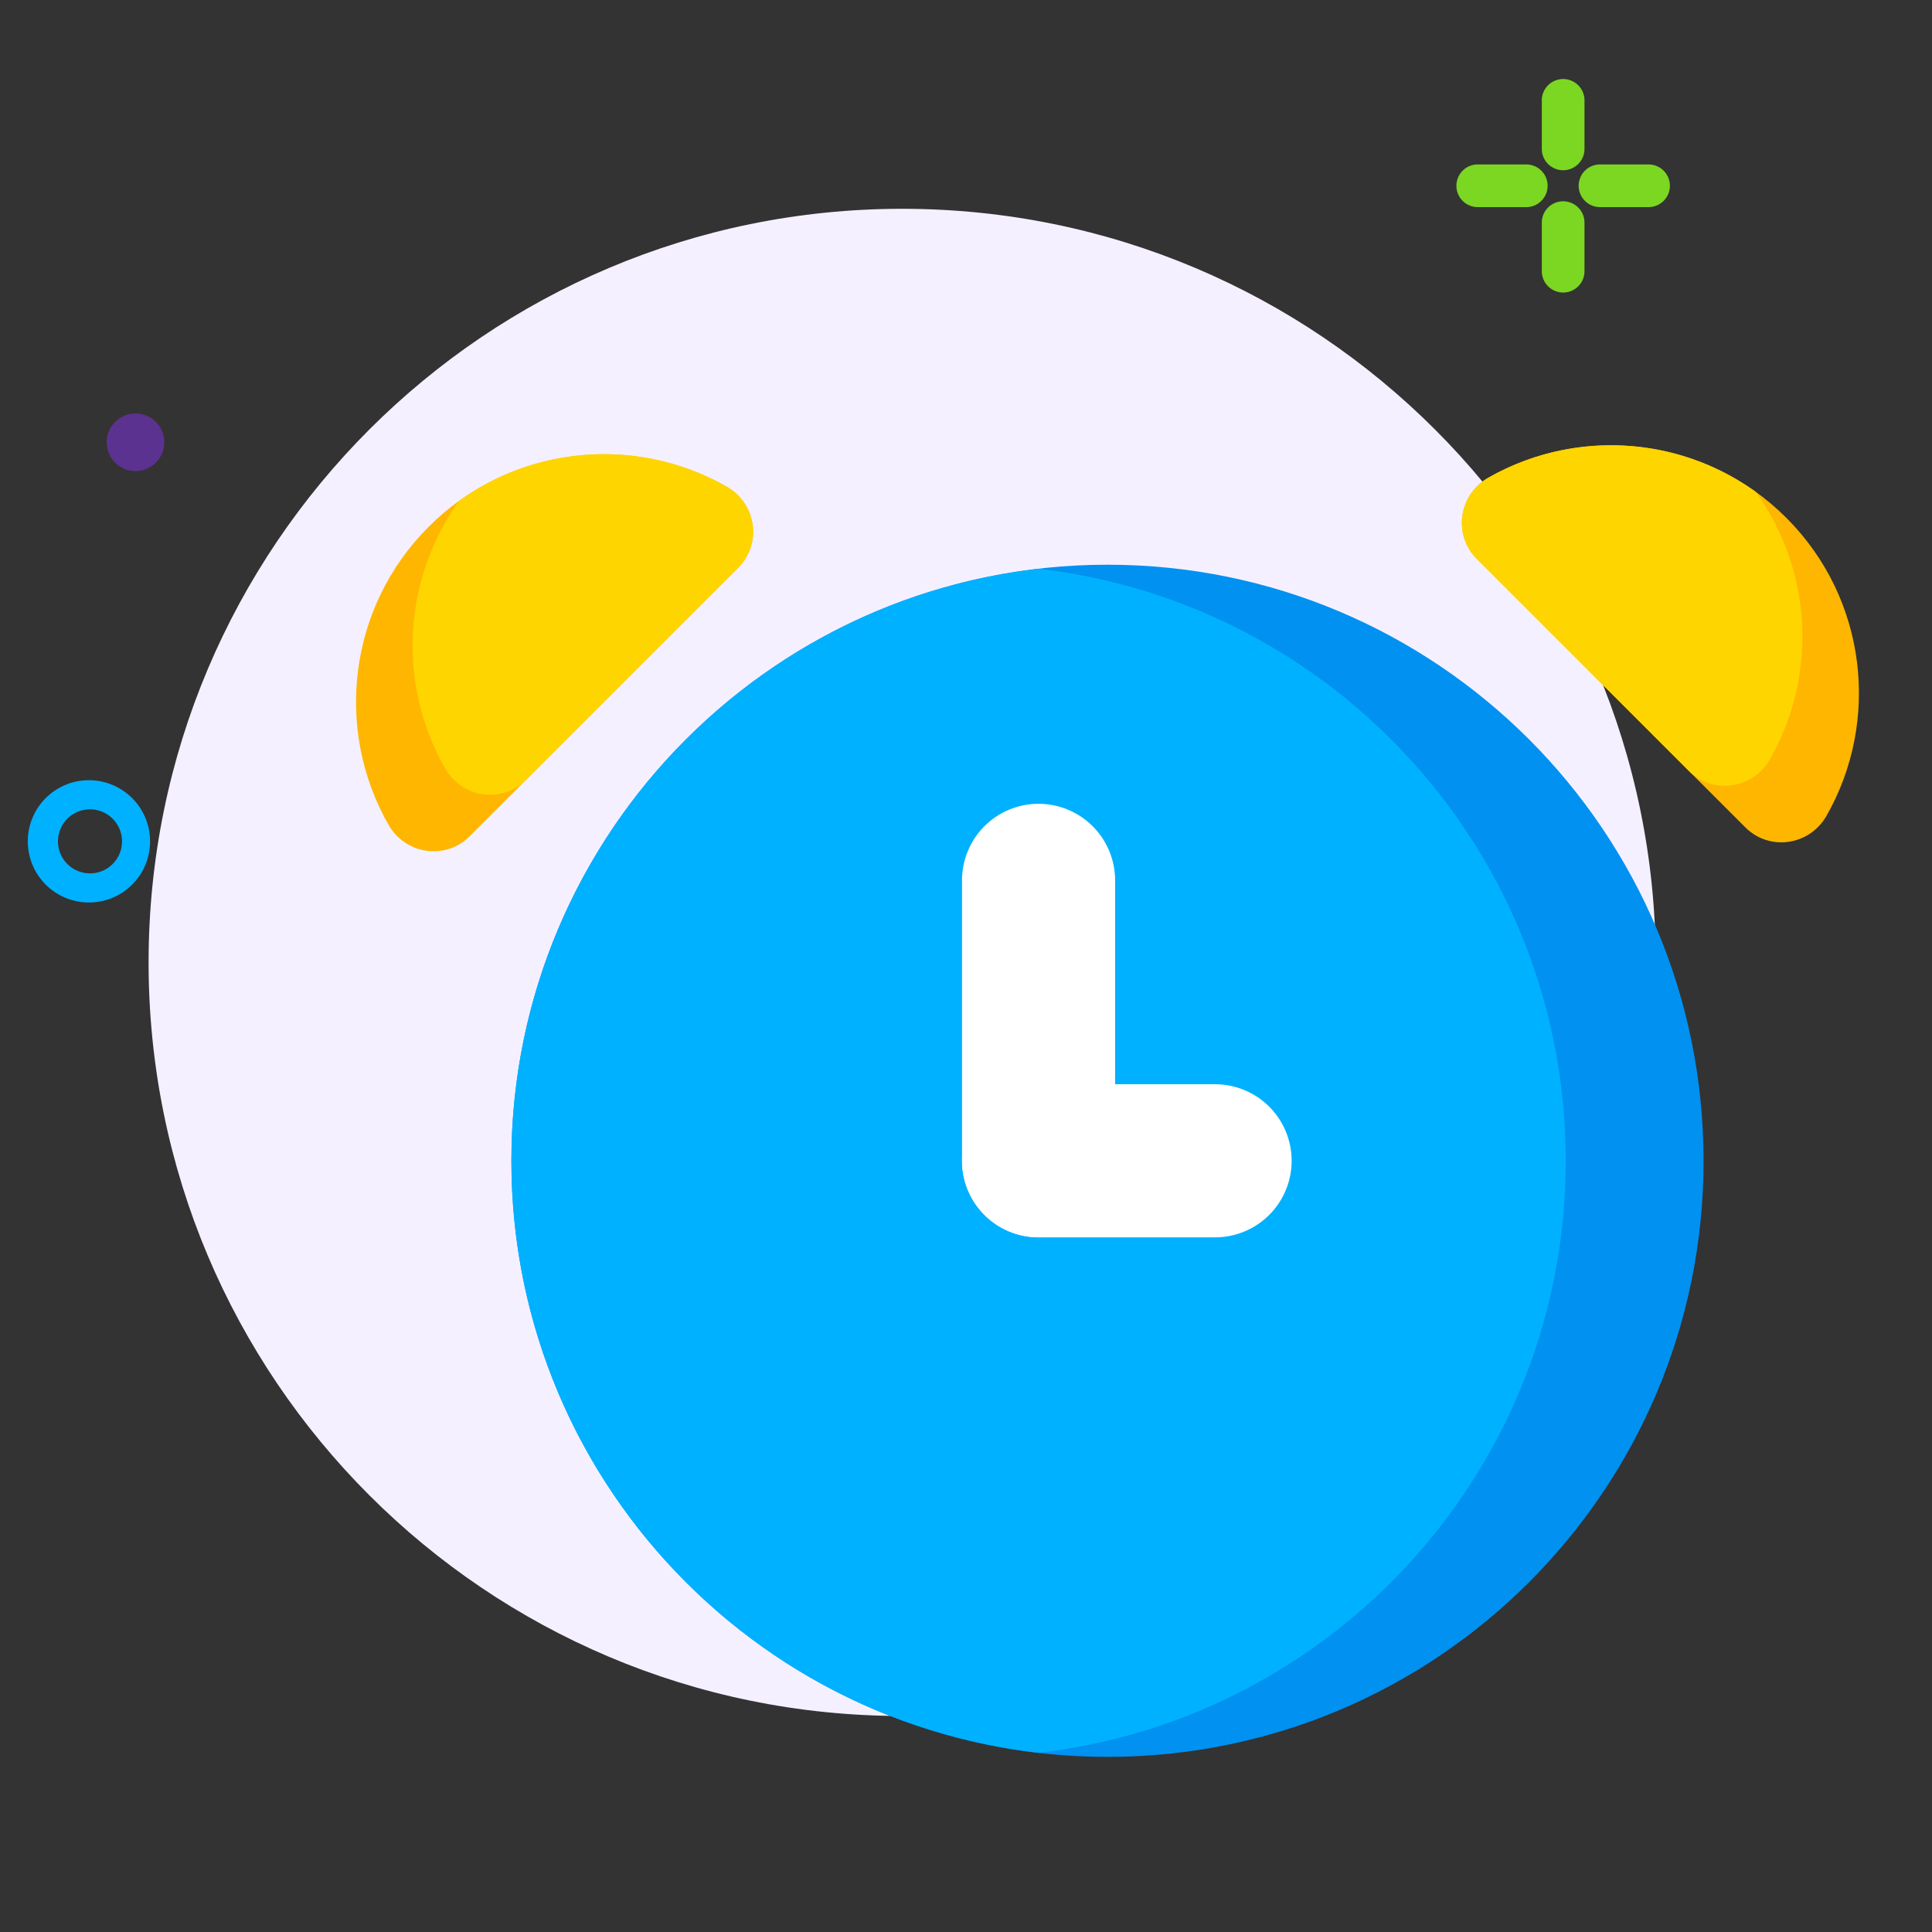 <?xml version="1.0" standalone="no"?><!DOCTYPE svg PUBLIC "-//W3C//DTD SVG 1.1//EN" "http://www.w3.org/Graphics/SVG/1.1/DTD/svg11.dtd"><svg t="1648803545330" class="icon" viewBox="0 0 1024 1024" version="1.1" xmlns="http://www.w3.org/2000/svg" p-id="5062" xmlns:xlink="http://www.w3.org/1999/xlink" width="200" height="200"><rect x="0" y="0" width="1024" height="1024" fill="#333333" stroke="none"/><defs><style type="text/css">@font-face { font-family: feedback-iconfont; src: url("//at.alicdn.com/t/font_1031158_u69w8yhxdu.woff2?t=1630033759944") format("woff2"), url("//at.alicdn.com/t/font_1031158_u69w8yhxdu.woff?t=1630033759944") format("woff"), url("//at.alicdn.com/t/font_1031158_u69w8yhxdu.ttf?t=1630033759944") format("truetype"); }
</style></defs><path d="M877.577 510.084c0 220.592-178.824 399.416-399.416 399.416-220.583 0-399.407-178.824-399.407-399.416 0-220.583 178.824-399.416 399.407-399.416s399.416 178.824 399.416 399.416" fill="#F5F0FF" p-id="5063"></path><path d="M828.501 90.234a11.311 11.311 0 0 1-11.311-11.311V53.201a11.311 11.311 0 1 1 22.622 0v25.722c0 6.247-5.064 11.311-11.311 11.311M828.501 155.037a11.311 11.311 0 0 1-11.311-11.311v-25.722a11.311 11.311 0 1 1 22.622 0V143.736c0 6.247-5.064 11.311-11.311 11.311M820.271 98.464c0 6.247-5.064 11.311-11.311 11.311h-25.722a11.311 11.311 0 1 1 0-22.622h25.722c6.247 0 11.311 5.073 11.311 11.311M885.074 98.464c0 6.247-5.064 11.311-11.311 11.311H848.041a11.311 11.311 0 1 1 0-22.622h25.722c6.247 0 11.311 5.073 11.311 11.311" fill="#7BD721" p-id="5064"></path><path d="M87.078 234.299a15.257 15.257 0 1 1-30.513 0 15.257 15.257 0 0 1 30.513 0" fill="#5C3290" p-id="5065"></path><path d="M47.705 462.914a16.976 16.976 0 1 1 0-33.952 16.976 16.976 0 0 1 0 33.952m0-49.377a32.402 32.402 0 1 0 0 64.794 32.402 32.402 0 0 0 0-64.794" fill="#00B1FF" p-id="5066"></path><path d="M902.933 615.246c0 174.493-141.453 315.937-315.937 315.937-174.493 0-315.946-141.444-315.946-315.937 0-174.493 141.453-315.937 315.937-315.937 174.493 0 315.937 141.444 315.937 315.937" fill="#0091F1" p-id="5067"></path><path d="M550.461 301.469c-157.273 18.131-279.411 151.646-279.411 313.776 0 162.121 122.128 295.654 279.411 313.776 157.264-18.122 279.411-151.655 279.411-313.776 0-162.13-122.138-295.645-279.411-313.776" fill="#00B1FF" p-id="5068"></path><path d="M946.796 274.47c-42.83-42.83-107.868-49.904-158.034-21.222-15.651 8.944-18.789 30.185-6.041 42.933l142.364 142.364c12.748 12.748 33.989 9.611 42.933-6.041 28.681-50.167 21.607-115.205-21.222-158.034" fill="#FFB600" p-id="5069"></path><path d="M938.05 402.535a131.504 131.504 0 0 0-7.469-141.819 131.504 131.504 0 0 0-141.819-7.469c-15.651 8.944-18.789 30.185-6.041 42.933l112.396 112.396c12.739 12.748 33.989 9.611 42.933-6.041" fill="#FFD500" p-id="5070"></path><path d="M227.178 279.204c42.839-42.83 107.868-49.904 158.034-21.222 15.651 8.944 18.789 30.185 6.041 42.933L248.888 443.279c-12.748 12.748-33.989 9.611-42.933-6.041-28.681-50.167-21.607-115.205 21.232-158.034" fill="#FFB600" p-id="5071"></path><path d="M235.924 407.27a131.504 131.504 0 0 1 7.469-141.819 131.504 131.504 0 0 1 141.819-7.469c15.651 8.944 18.789 30.185 6.041 42.933L278.857 413.311c-12.739 12.748-33.989 9.611-42.933-6.041" fill="#FFD500" p-id="5072"></path><path d="M550.461 426.04a40.565 40.565 0 0 1 40.565 40.556V615.246a40.556 40.556 0 0 1-81.131 0V466.596a40.565 40.565 0 0 1 40.565-40.565" fill="#FFFFFF" p-id="5073"></path><path d="M509.896 615.246a40.565 40.565 0 0 1 40.565-40.565h93.569a40.556 40.556 0 0 1 0 81.131h-93.569a40.565 40.565 0 0 1-40.565-40.565" fill="#FFFFFF" p-id="5074"></path></svg>